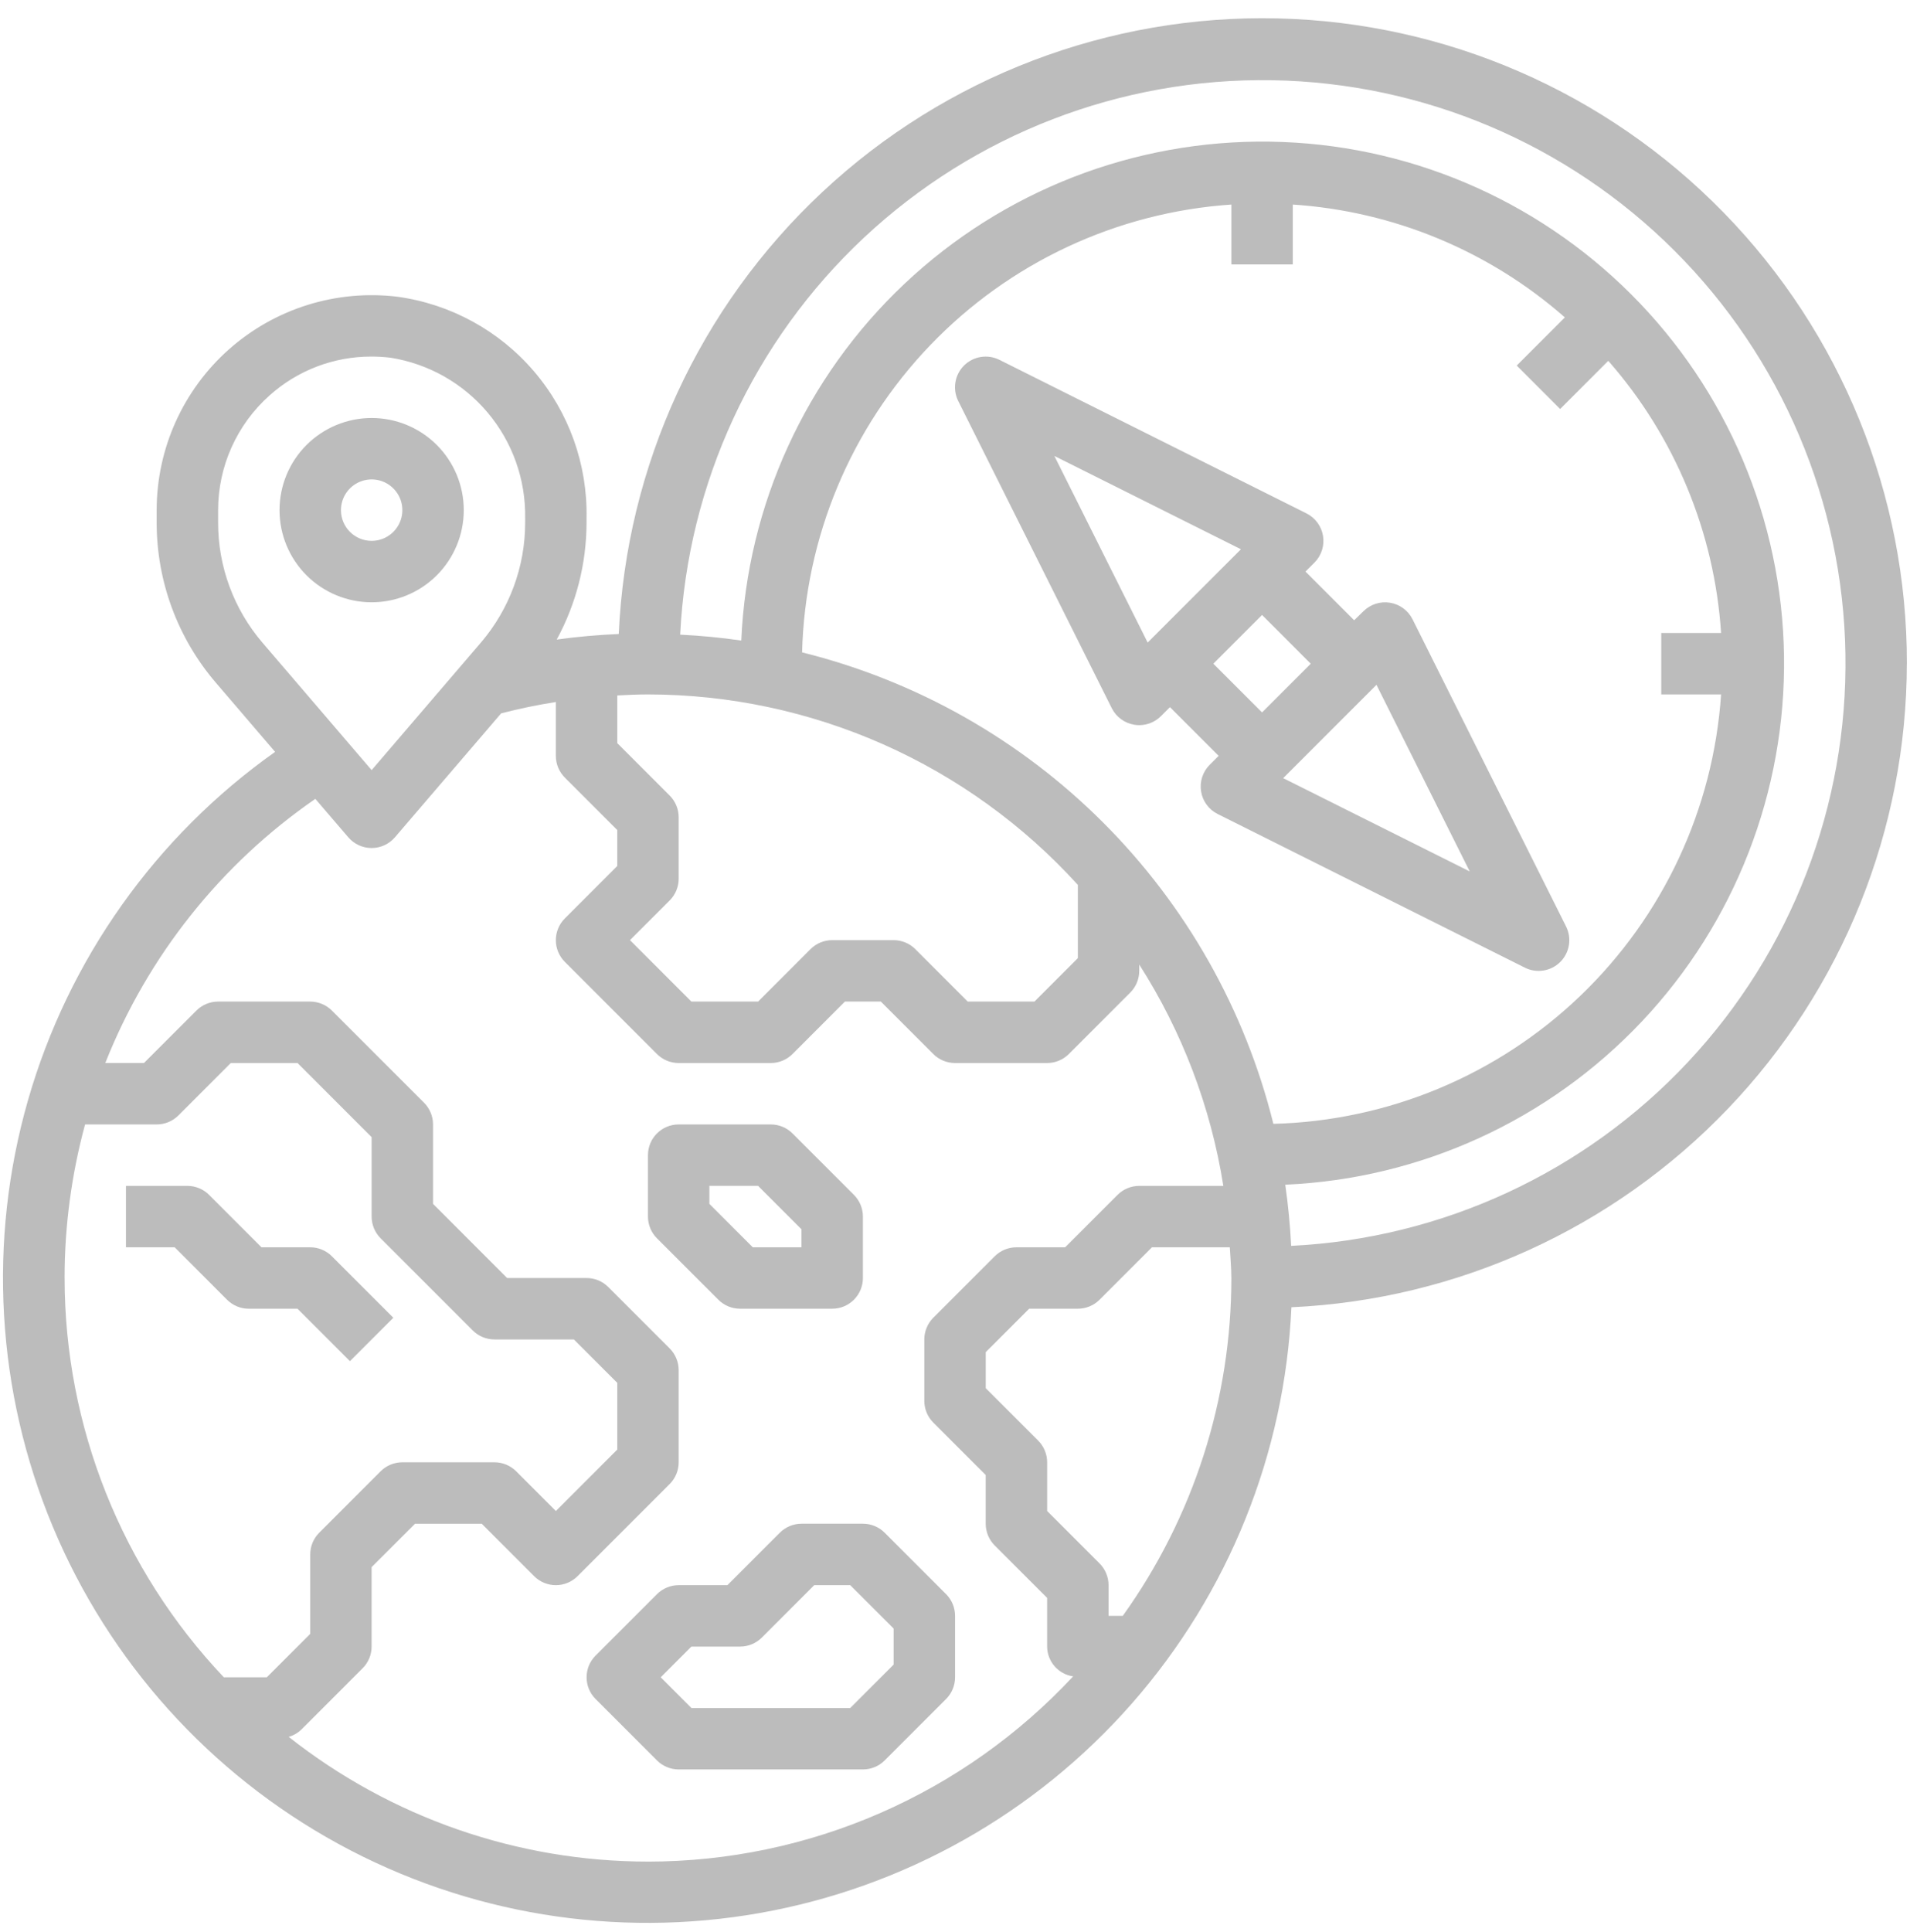 <svg width="89" height="90" viewBox="0 0 89 90" fill="none" xmlns="http://www.w3.org/2000/svg">
<path d="M88.855 30.917C88.866 23.067 85.802 15.524 80.319 9.906C74.836 4.287 67.371 1.038 59.521 0.857C51.673 0.676 44.066 3.576 38.328 8.937C32.592 14.296 29.183 21.69 28.832 29.533C27.864 29.576 26.899 29.658 25.942 29.792C26.85 28.122 27.328 26.252 27.331 24.35V24.124C27.378 21.627 26.507 19.2 24.884 17.301C23.262 15.403 20.999 14.165 18.525 13.823C15.679 13.477 12.822 14.367 10.675 16.268C8.529 18.168 7.301 20.897 7.3 23.764V24.35C7.3 27.083 8.278 29.725 10.056 31.799L12.819 35.024C7.249 38.967 3.188 44.69 1.305 51.25C-0.578 57.809 -0.171 64.815 2.459 71.112C5.088 77.41 9.785 82.624 15.774 85.896C21.763 89.167 28.689 90.302 35.408 89.112C42.128 87.923 48.242 84.48 52.744 79.351C57.246 74.222 59.867 67.713 60.176 60.895C67.892 60.541 75.175 57.229 80.516 51.647C85.855 46.066 88.841 38.642 88.853 30.918L88.855 30.917ZM60.24 12.318V9.529C64.929 9.837 69.386 11.685 72.918 14.785L70.675 17.029L72.698 19.052L74.941 16.808C78.041 20.34 79.889 24.797 80.197 29.486H77.409V32.348H80.197C79.836 37.681 77.497 42.688 73.638 46.388C69.78 50.087 64.68 52.214 59.335 52.351C58.017 47.04 55.275 42.189 51.406 38.319C47.537 34.45 42.686 31.708 37.375 30.389C37.512 25.045 39.639 19.946 43.339 16.087C47.038 12.229 52.045 9.89 57.378 9.529V12.318H60.24ZM50.224 41.219V44.633L48.202 46.656H45.093L42.651 44.213H42.652C42.383 43.945 42.019 43.794 41.64 43.794H38.778C38.399 43.794 38.035 43.945 37.767 44.213L35.325 46.656H32.217L29.355 43.794L31.205 41.944H31.205C31.474 41.676 31.624 41.312 31.624 40.933V38.071C31.624 37.692 31.474 37.328 31.205 37.059L28.763 34.617V32.395C29.239 32.371 29.716 32.348 30.194 32.348C33.966 32.351 37.696 33.141 41.146 34.668C44.595 36.196 47.687 38.427 50.224 41.219L50.224 41.219ZM10.163 24.351V23.764C10.163 21.72 11.038 19.773 12.565 18.416C13.868 17.249 15.559 16.605 17.309 16.61C17.603 16.61 17.898 16.628 18.191 16.662C19.961 16.941 21.571 17.85 22.724 19.221C23.878 20.592 24.498 22.333 24.471 24.124V24.351C24.471 26.4 23.738 28.381 22.404 29.938L17.317 35.874L12.23 29.938C10.896 28.381 10.163 26.4 10.163 24.351L10.163 24.351ZM3.009 59.532C3.01 57.116 3.331 54.711 3.964 52.379H7.302C7.681 52.379 8.045 52.228 8.313 51.96L10.755 49.517H13.863L17.317 52.971V56.671C17.317 57.05 17.468 57.414 17.736 57.683L22.028 61.975C22.297 62.243 22.661 62.394 23.04 62.394H26.74L28.763 64.417V67.524L25.902 70.386L24.052 68.536C23.784 68.268 23.42 68.117 23.04 68.117H18.748C18.369 68.117 18.004 68.268 17.736 68.536L14.875 71.398C14.606 71.666 14.456 72.03 14.456 72.409V76.109L12.433 78.132H10.43C5.669 73.109 3.014 66.453 3.01 59.532H3.009ZM30.194 86.717C24.12 86.717 18.223 84.67 13.453 80.908C13.671 80.845 13.87 80.731 14.034 80.575L16.895 77.713C17.164 77.445 17.316 77.081 17.316 76.702V73.001L19.339 70.979H22.447L24.889 73.421C25.448 73.98 26.354 73.98 26.913 73.421L31.205 69.129C31.473 68.861 31.624 68.497 31.624 68.117V63.825C31.624 63.446 31.473 63.081 31.205 62.813L28.343 59.952C28.075 59.683 27.711 59.533 27.332 59.533H23.631L20.178 56.079V52.379C20.178 51.999 20.027 51.635 19.759 51.367L15.466 47.075C15.198 46.807 14.834 46.656 14.455 46.656H10.162C9.783 46.656 9.419 46.807 9.151 47.075L6.709 49.517H4.906C6.879 44.538 10.285 40.255 14.694 37.213L16.23 39.004C16.502 39.321 16.898 39.503 17.316 39.503C17.734 39.503 18.131 39.321 18.402 39.004L23.352 33.229C24.191 33.012 25.041 32.836 25.9 32.701L25.901 35.21C25.901 35.589 26.051 35.953 26.32 36.222L28.762 38.664V40.34L26.32 42.783C25.761 43.342 25.761 44.248 26.32 44.806L30.612 49.099C30.88 49.367 31.244 49.518 31.624 49.518H35.916C36.295 49.518 36.66 49.367 36.928 49.099L39.37 46.656H41.046L43.489 49.099C43.757 49.367 44.121 49.518 44.501 49.518H48.793C49.172 49.518 49.536 49.367 49.805 49.099L52.666 46.237C52.934 45.969 53.085 45.605 53.085 45.225V44.931C55.088 48.061 56.422 51.571 57.004 55.241H53.085C52.706 55.241 52.342 55.392 52.074 55.66L49.632 58.102H47.362C46.983 58.102 46.619 58.253 46.35 58.521L43.489 61.383C43.221 61.651 43.07 62.015 43.07 62.395V65.256C43.07 65.635 43.221 66 43.489 66.268L45.931 68.71V70.979C45.931 71.359 46.082 71.723 46.35 71.991L48.793 74.433V76.702C48.798 77.4 49.314 77.99 50.005 78.089C47.471 80.809 44.405 82.98 40.997 84.464C37.588 85.949 33.911 86.716 30.193 86.718L30.194 86.717ZM52.317 75.271H51.655V73.84C51.655 73.461 51.504 73.097 51.236 72.828L48.794 70.386V68.117C48.794 67.738 48.643 67.374 48.374 67.105L45.932 64.663V62.986L47.955 60.963H50.224C50.604 60.963 50.968 60.812 51.236 60.544L53.678 58.102H57.305C57.33 58.578 57.377 59.049 57.377 59.532H57.378C57.378 65.179 55.608 70.683 52.317 75.271L52.317 75.271ZM60.164 58.033C60.116 57.071 60.024 56.121 59.889 55.186V55.186C66.207 54.909 72.168 52.181 76.507 47.581C80.846 42.981 83.221 36.87 83.129 30.547C83.037 24.225 80.484 18.187 76.012 13.715C71.54 9.243 65.502 6.69 59.18 6.599C52.857 6.506 46.746 8.881 42.146 13.22C37.547 17.559 34.818 23.52 34.541 29.838C33.605 29.702 32.656 29.61 31.694 29.564H31.694C32.041 22.521 35.113 15.89 40.259 11.07C45.406 6.251 52.224 3.622 59.274 3.737C66.324 3.853 73.053 6.705 78.037 11.691C83.023 16.676 85.875 23.405 85.991 30.454C86.107 37.504 83.478 44.322 78.658 49.469C73.839 54.616 67.208 57.687 60.166 58.035L60.164 58.033Z" fill="#BCBCBC"/>
<path d="M41.222 71.397C40.954 71.129 40.59 70.978 40.211 70.978H37.349C36.97 70.978 36.606 71.129 36.337 71.397L33.895 73.84H31.626C31.247 73.84 30.883 73.99 30.614 74.259L27.753 77.12C27.194 77.679 27.194 78.585 27.753 79.144L30.614 82.005C30.883 82.274 31.247 82.424 31.626 82.424H40.211C40.59 82.424 40.954 82.274 41.222 82.005L44.084 79.144C44.352 78.876 44.503 78.511 44.503 78.132V75.271C44.503 74.891 44.352 74.527 44.084 74.259L41.222 71.397ZM41.641 77.54L39.618 79.563H32.218L30.787 78.132L32.218 76.701H34.487C34.867 76.701 35.231 76.55 35.499 76.282L37.941 73.84H39.618L41.641 75.862L41.641 77.54Z" fill="#BCBCBC"/>
<path d="M34.486 60.963H38.778C39.157 60.963 39.521 60.813 39.79 60.544C40.058 60.276 40.209 59.912 40.209 59.533V56.671C40.209 56.292 40.058 55.928 39.79 55.659L36.928 52.798C36.66 52.529 36.296 52.379 35.916 52.379H31.624C30.834 52.379 30.193 53.019 30.193 53.809V56.671C30.193 57.05 30.344 57.414 30.612 57.683L33.474 60.544C33.742 60.813 34.106 60.963 34.486 60.963ZM33.055 55.24H35.324L37.347 57.263V58.102H35.078L33.055 56.079V55.24Z" fill="#BCBCBC"/>
<path d="M10.581 60.545C10.85 60.813 11.214 60.964 11.593 60.964H13.863L16.305 63.406L18.328 61.383L15.466 58.522V58.521C15.198 58.253 14.834 58.102 14.455 58.102H12.185L9.743 55.66C9.475 55.392 9.111 55.241 8.732 55.241H5.87V58.102H8.14L10.581 60.545Z" fill="#BCBCBC"/>
<path d="M44.919 17.028C44.484 17.464 44.376 18.129 44.651 18.68L51.804 32.987C52.01 33.399 52.401 33.687 52.856 33.76C52.932 33.773 53.008 33.779 53.085 33.779C53.464 33.779 53.828 33.628 54.097 33.359L54.516 32.94L56.785 35.209L56.366 35.628H56.365C56.042 35.954 55.893 36.415 55.967 36.868C56.04 37.322 56.327 37.712 56.738 37.917L71.045 45.071C71.596 45.352 72.265 45.246 72.703 44.811C73.141 44.374 73.25 43.706 72.972 43.154L65.819 28.847C65.613 28.436 65.223 28.149 64.769 28.076C64.316 28.002 63.855 28.151 63.529 28.474L63.1 28.894L60.831 26.625L61.25 26.206H61.251C61.574 25.88 61.723 25.419 61.649 24.966C61.576 24.512 61.289 24.122 60.878 23.916L46.571 16.763C46.021 16.487 45.356 16.594 44.919 17.028L44.919 17.028ZM68.485 40.594L59.792 36.248L64.139 31.901L68.485 40.594ZM61.077 30.917L58.808 33.186L56.538 30.917L58.808 28.647L61.077 30.917ZM57.824 25.586L53.477 29.932L49.13 21.239L57.824 25.586Z" fill="#BCBCBC"/>
<path d="M21.61 23.764C21.61 22.625 21.158 21.533 20.353 20.728C19.548 19.924 18.456 19.471 17.318 19.471C16.18 19.471 15.087 19.924 14.282 20.728C13.478 21.533 13.025 22.625 13.025 23.764C13.025 24.902 13.478 25.994 14.282 26.799C15.087 27.603 16.18 28.056 17.318 28.056C18.456 28.056 19.548 27.604 20.353 26.799C21.157 25.994 21.61 24.902 21.61 23.764ZM15.887 23.764C15.887 23.185 16.235 22.663 16.77 22.442C17.305 22.22 17.92 22.342 18.329 22.752C18.739 23.161 18.861 23.776 18.639 24.311C18.418 24.846 17.896 25.194 17.317 25.194C16.527 25.194 15.887 24.554 15.887 23.764Z" fill="#BCBCBC"/>
</svg>
